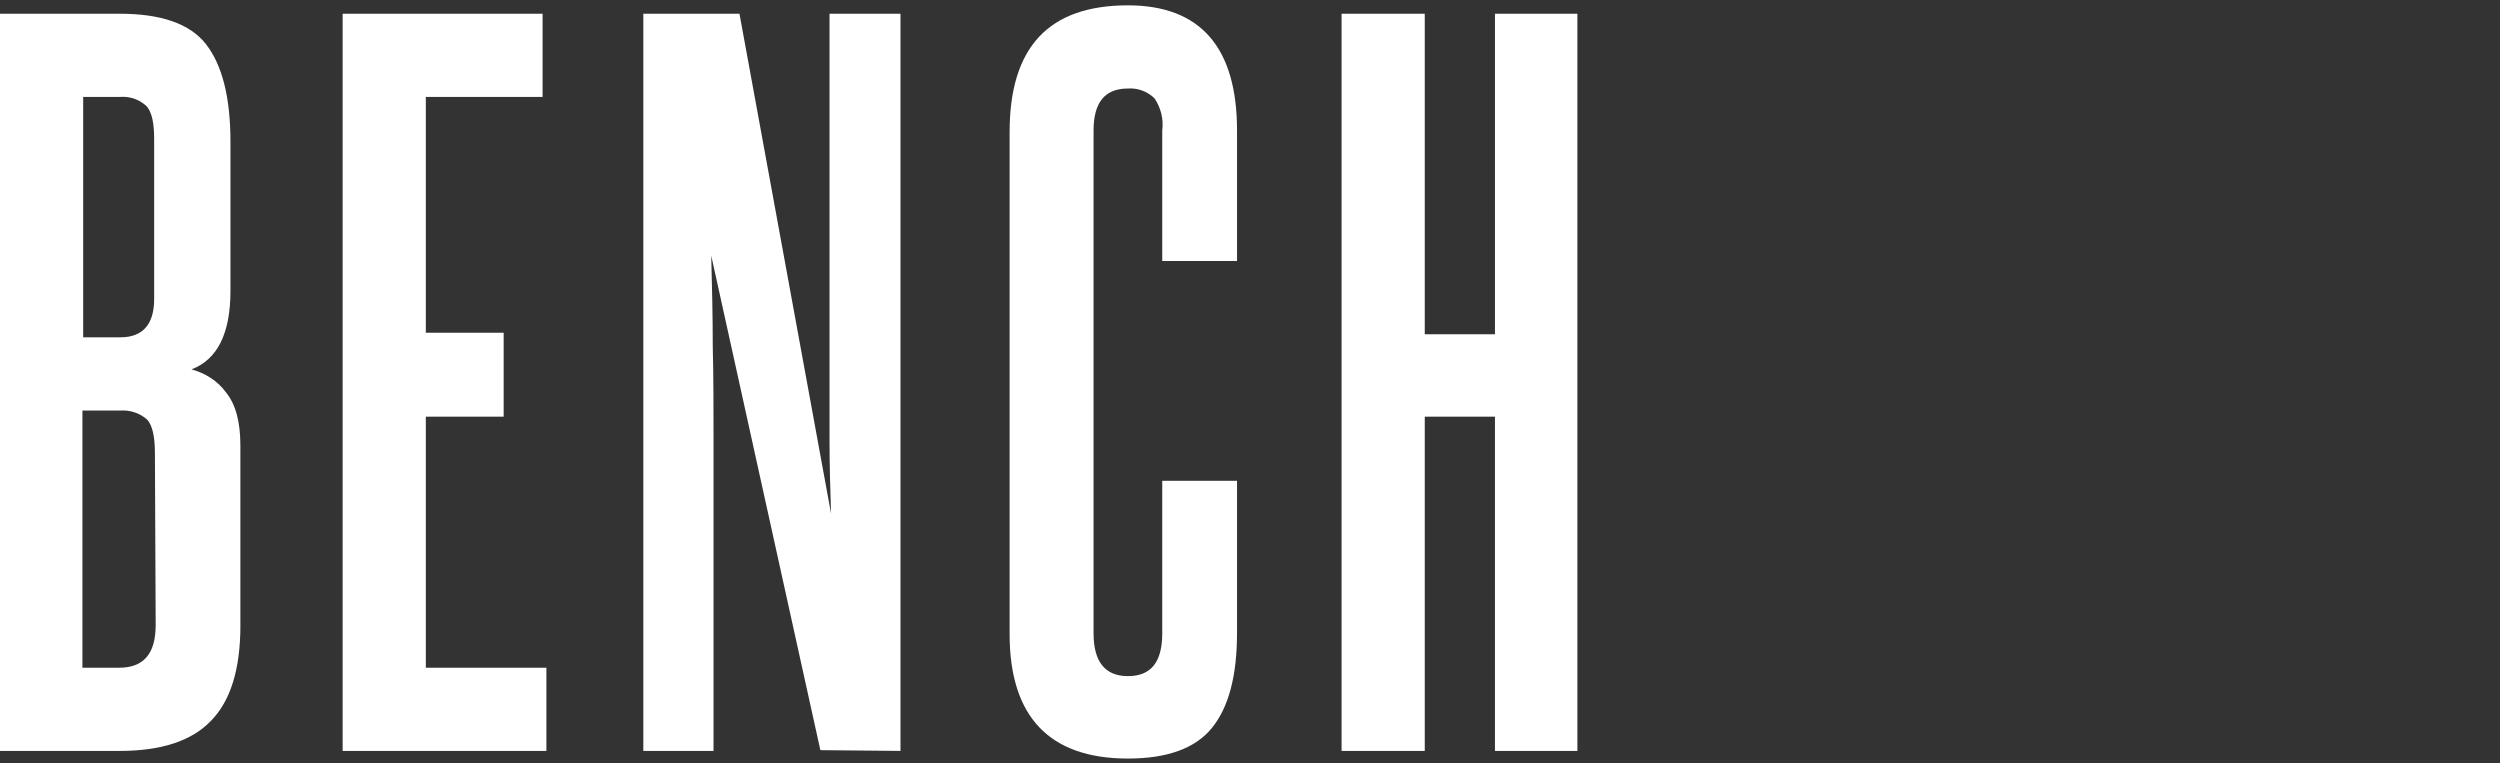 <?xml version="1.0" encoding="utf-8"?>
<!-- Generator: Adobe Illustrator 24.0.1, SVG Export Plug-In . SVG Version: 6.00 Build 0)  -->
<svg version="1.1" id="Capa_1" xmlns="http://www.w3.org/2000/svg" xmlns:xlink="http://www.w3.org/1999/xlink" x="0px" y="0px"
	 viewBox="0 0 327.6 100" style="enable-background:new 0 0 327.6 100;" xml:space="preserve">
<rect x="0" y="0" width="327.6" height="100" fill="#333333" stroke="none"/>
<style type="text/css">
	.st0{fill:#FFFFFF;}
</style>
<path id="Trazado_56" class="st0" d="M15.7,98.4c5.4,0,9.4-1.3,11.9-3.9c2.6-2.6,3.9-6.8,3.9-12.5V58.4c0-3.1-0.6-5.4-1.9-7
	c-1.1-1.5-2.7-2.5-4.5-3c3.4-1.3,5.1-4.7,5.1-10.3V18.6c0-5.9-1.1-10.1-3.2-12.8s-5.9-4-11.3-4H0v96.6H15.7z M20.2,39.2
	c0,3.3-1.5,5-4.4,5h-4.9V12.7h4.8c1.3-0.1,2.5,0.3,3.5,1.2c0.7,0.8,1,2.2,1,4.3V39.2z M20.4,81.9c0,3.8-1.6,5.6-4.8,5.6h-4.8V53.8
	h4.9c1.3-0.1,2.6,0.3,3.6,1.2c0.7,0.8,1,2.3,1,4.4L20.4,81.9z M71.6,98.4V87.5H55.8V54.6H66v-11H55.8V12.7h15.3V1.8H44.9v96.6H71.6z
	 M118,98.4V1.8h-9.3v55.8c0,3.4,0.1,6.6,0.2,9.7l-12-65.5H84.3v96.6h9.2v-41c0-4,0-8-0.1-12c0-4-0.1-8-0.2-11.9l14.3,64.8L118,98.4z
	 M152.3,83c0,3.8-1.5,5.6-4.5,5.6s-4.5-1.9-4.5-5.6V17.1c0-3.7,1.5-5.5,4.5-5.5c1.3-0.1,2.6,0.4,3.5,1.3c0.8,1.2,1.2,2.7,1,4.2v17.1
	h9.8V17.1c0-10.9-4.8-16.4-14.3-16.4c-10.4,0-15.5,5.5-15.5,16.6v65.8c0,10.8,5.2,16.3,15.5,16.3c5.1,0,8.8-1.3,11-4
	s3.3-6.8,3.3-12.5V63h-9.8V83z M206.7,98.4V1.8h-10.8v42h-9.2v-42h-10.9v96.6h10.9V54.6h9.2v43.8H206.7z"/>
</svg>
